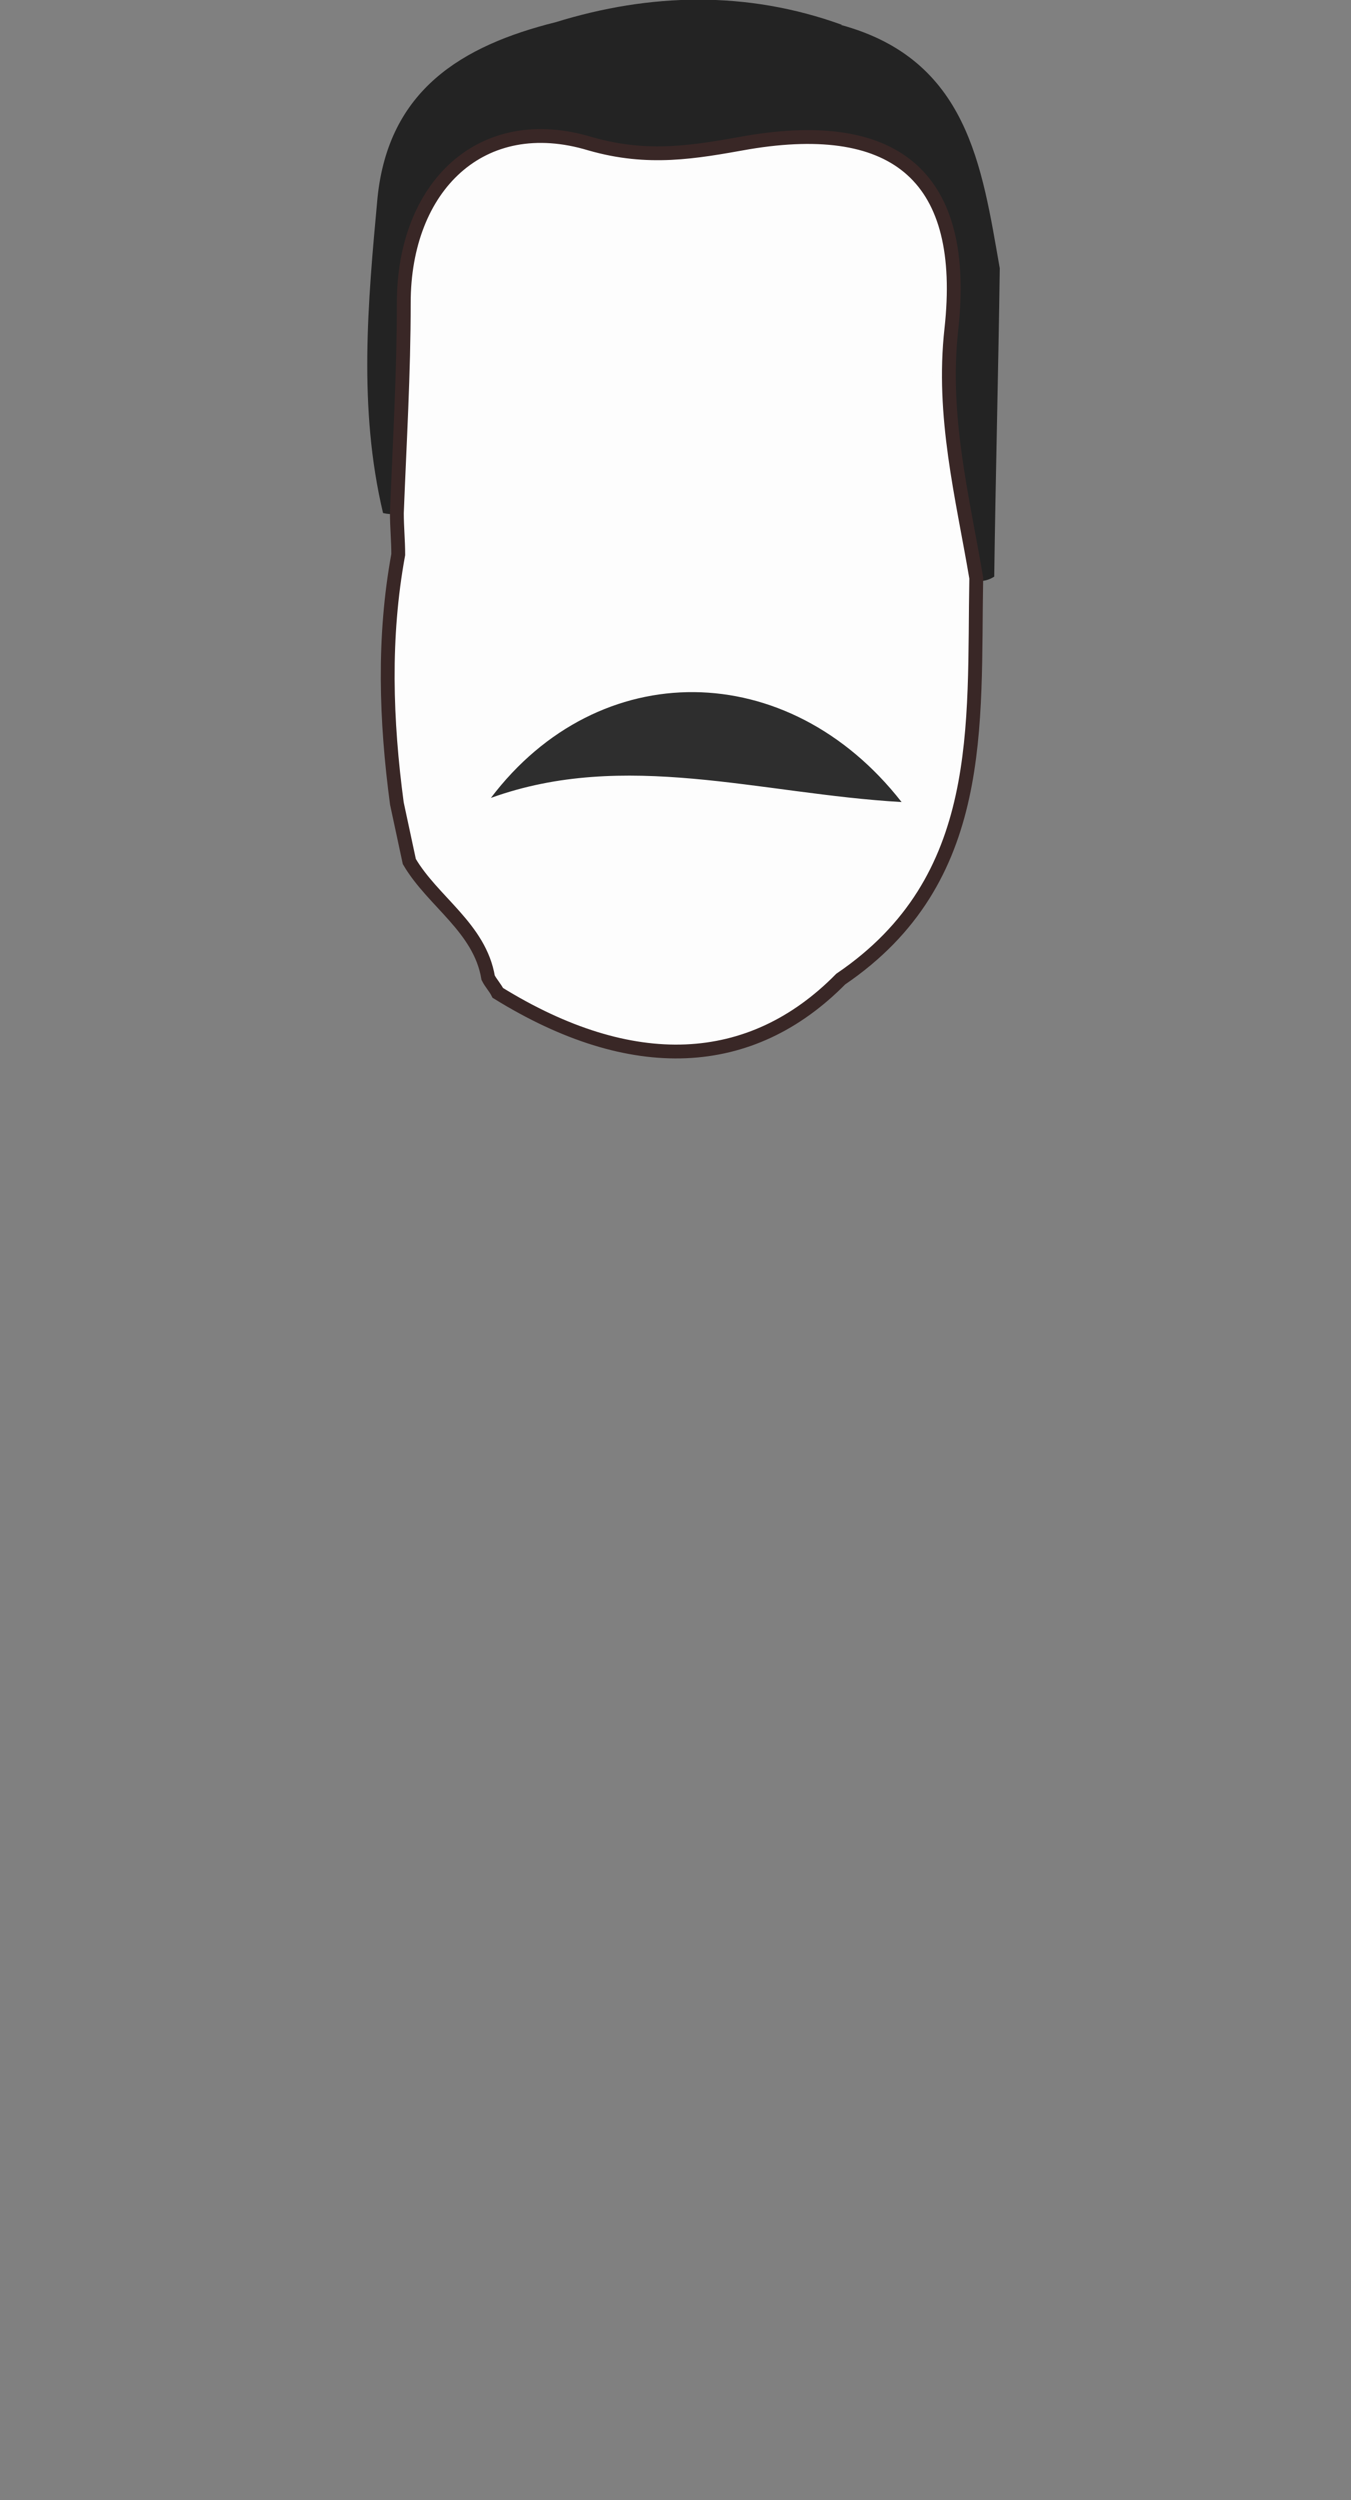 <?xml version="1.0" encoding="utf-8"?>
<!-- Generator: Adobe Illustrator 27.4.1, SVG Export Plug-In . SVG Version: 6.00 Build 0)  -->
<svg version="1.1" id="freddie" xmlns="http://www.w3.org/2000/svg" xmlns:xlink="http://www.w3.org/1999/xlink" x="0px" y="0px"
	 viewBox="0 0 97.7 180.8" style="enable-background:new 0 0 97.7 180.8;" xml:space="preserve">
<rect x="0" y="0" width="97.7" height="180.8" fill="#808080" stroke="none"/>
<style type="text/css">
	.st0{fill:#232323;}
	.st1{fill:#FDFDFD;stroke:#392726;stroke-miterlimit:10;}
	.st2{fill:#FDFDFD;}
	.st3{fill:#2E2E2E;}
</style>
<g id="Freddie">
	<path id="hair" class="st0" d="M72.3,19.4c-0.1,7.4-0.3,14.9-0.4,22.3c-0.8,0.5-1.6,0.4-2.2-0.3c-3.6-5.2-2.7-11.2-2.9-16.9
		c-0.4-10.6-3.3-13.2-13.8-11.8c-3.2,0.4-6.3,0.4-9.5,0c-8.2-0.9-11.9,2.3-12,10.6c-0.1,4.2,0.5,8.5-1.3,12.5
		c-0.5,1-1.2,1.6-2.5,1.3c-1.8-7.6-1.1-15.2-0.4-22.8c0.8-7.8,6.1-11,12.9-12.7c0.1,0,0.1,0,0.2,0h-0.2C47-0.5,54-0.7,60.9,1.8h-0.2
		c0,0,0.1,0,0.1,0C70,4.3,71,12,72.3,19.4z"/>
	<path id="face_outline" class="st1" d="M29.6,62.3c-0.3-1.4-0.6-2.8-0.9-4.2c-0.8-6-1-12,0.1-18c0-1-0.1-2-0.1-3
		c0.2-5.1,0.5-10.1,0.5-15.2c0-8.4,5.6-13.9,13.5-11.5c4.2,1.2,7.5,0.6,11.4-0.1C64.9,8.5,70,12.9,68.8,23.8
		c-0.7,6.3,0.8,12.1,1.8,18c-0.2,10.7,0.8,21.8-9.8,29c-6.5,6.6-15.1,7-24.8,1c-0.2-0.4-0.5-0.7-0.7-1.1
		C34.7,67.1,31.3,65.2,29.6,62.3z"/>
	<path id="face_inner" class="st2" d="M30.9,62.2c-0.3-1.3-0.5-2.6-0.8-3.9c-0.8-5.6-0.9-11.2,0.1-16.8c0-1-0.1-1.9-0.1-2.8
		c0.2-4.7,0.5-9.5,0.5-14.2c0-7.9,5.2-12.9,12.6-10.8c3.9,1.1,7,0.5,10.6,0c10.1-1.6,14.8,2.5,13.7,12.6c-0.6,5.9,0.8,11.3,1.7,16.8
		c-0.2,10,0.8,20.3-9.1,27.1C54,76.4,46,76.7,37,71.1c-0.2-0.3-0.4-0.7-0.7-1C35.7,66.7,32.5,65,30.9,62.2z"/>
	<path id="stache" class="st3" d="M35.5,57.7C43.3,47.4,57,47.5,65.2,58C54.9,57.4,45.2,54.2,35.5,57.7z"/>
</g>
</svg>
